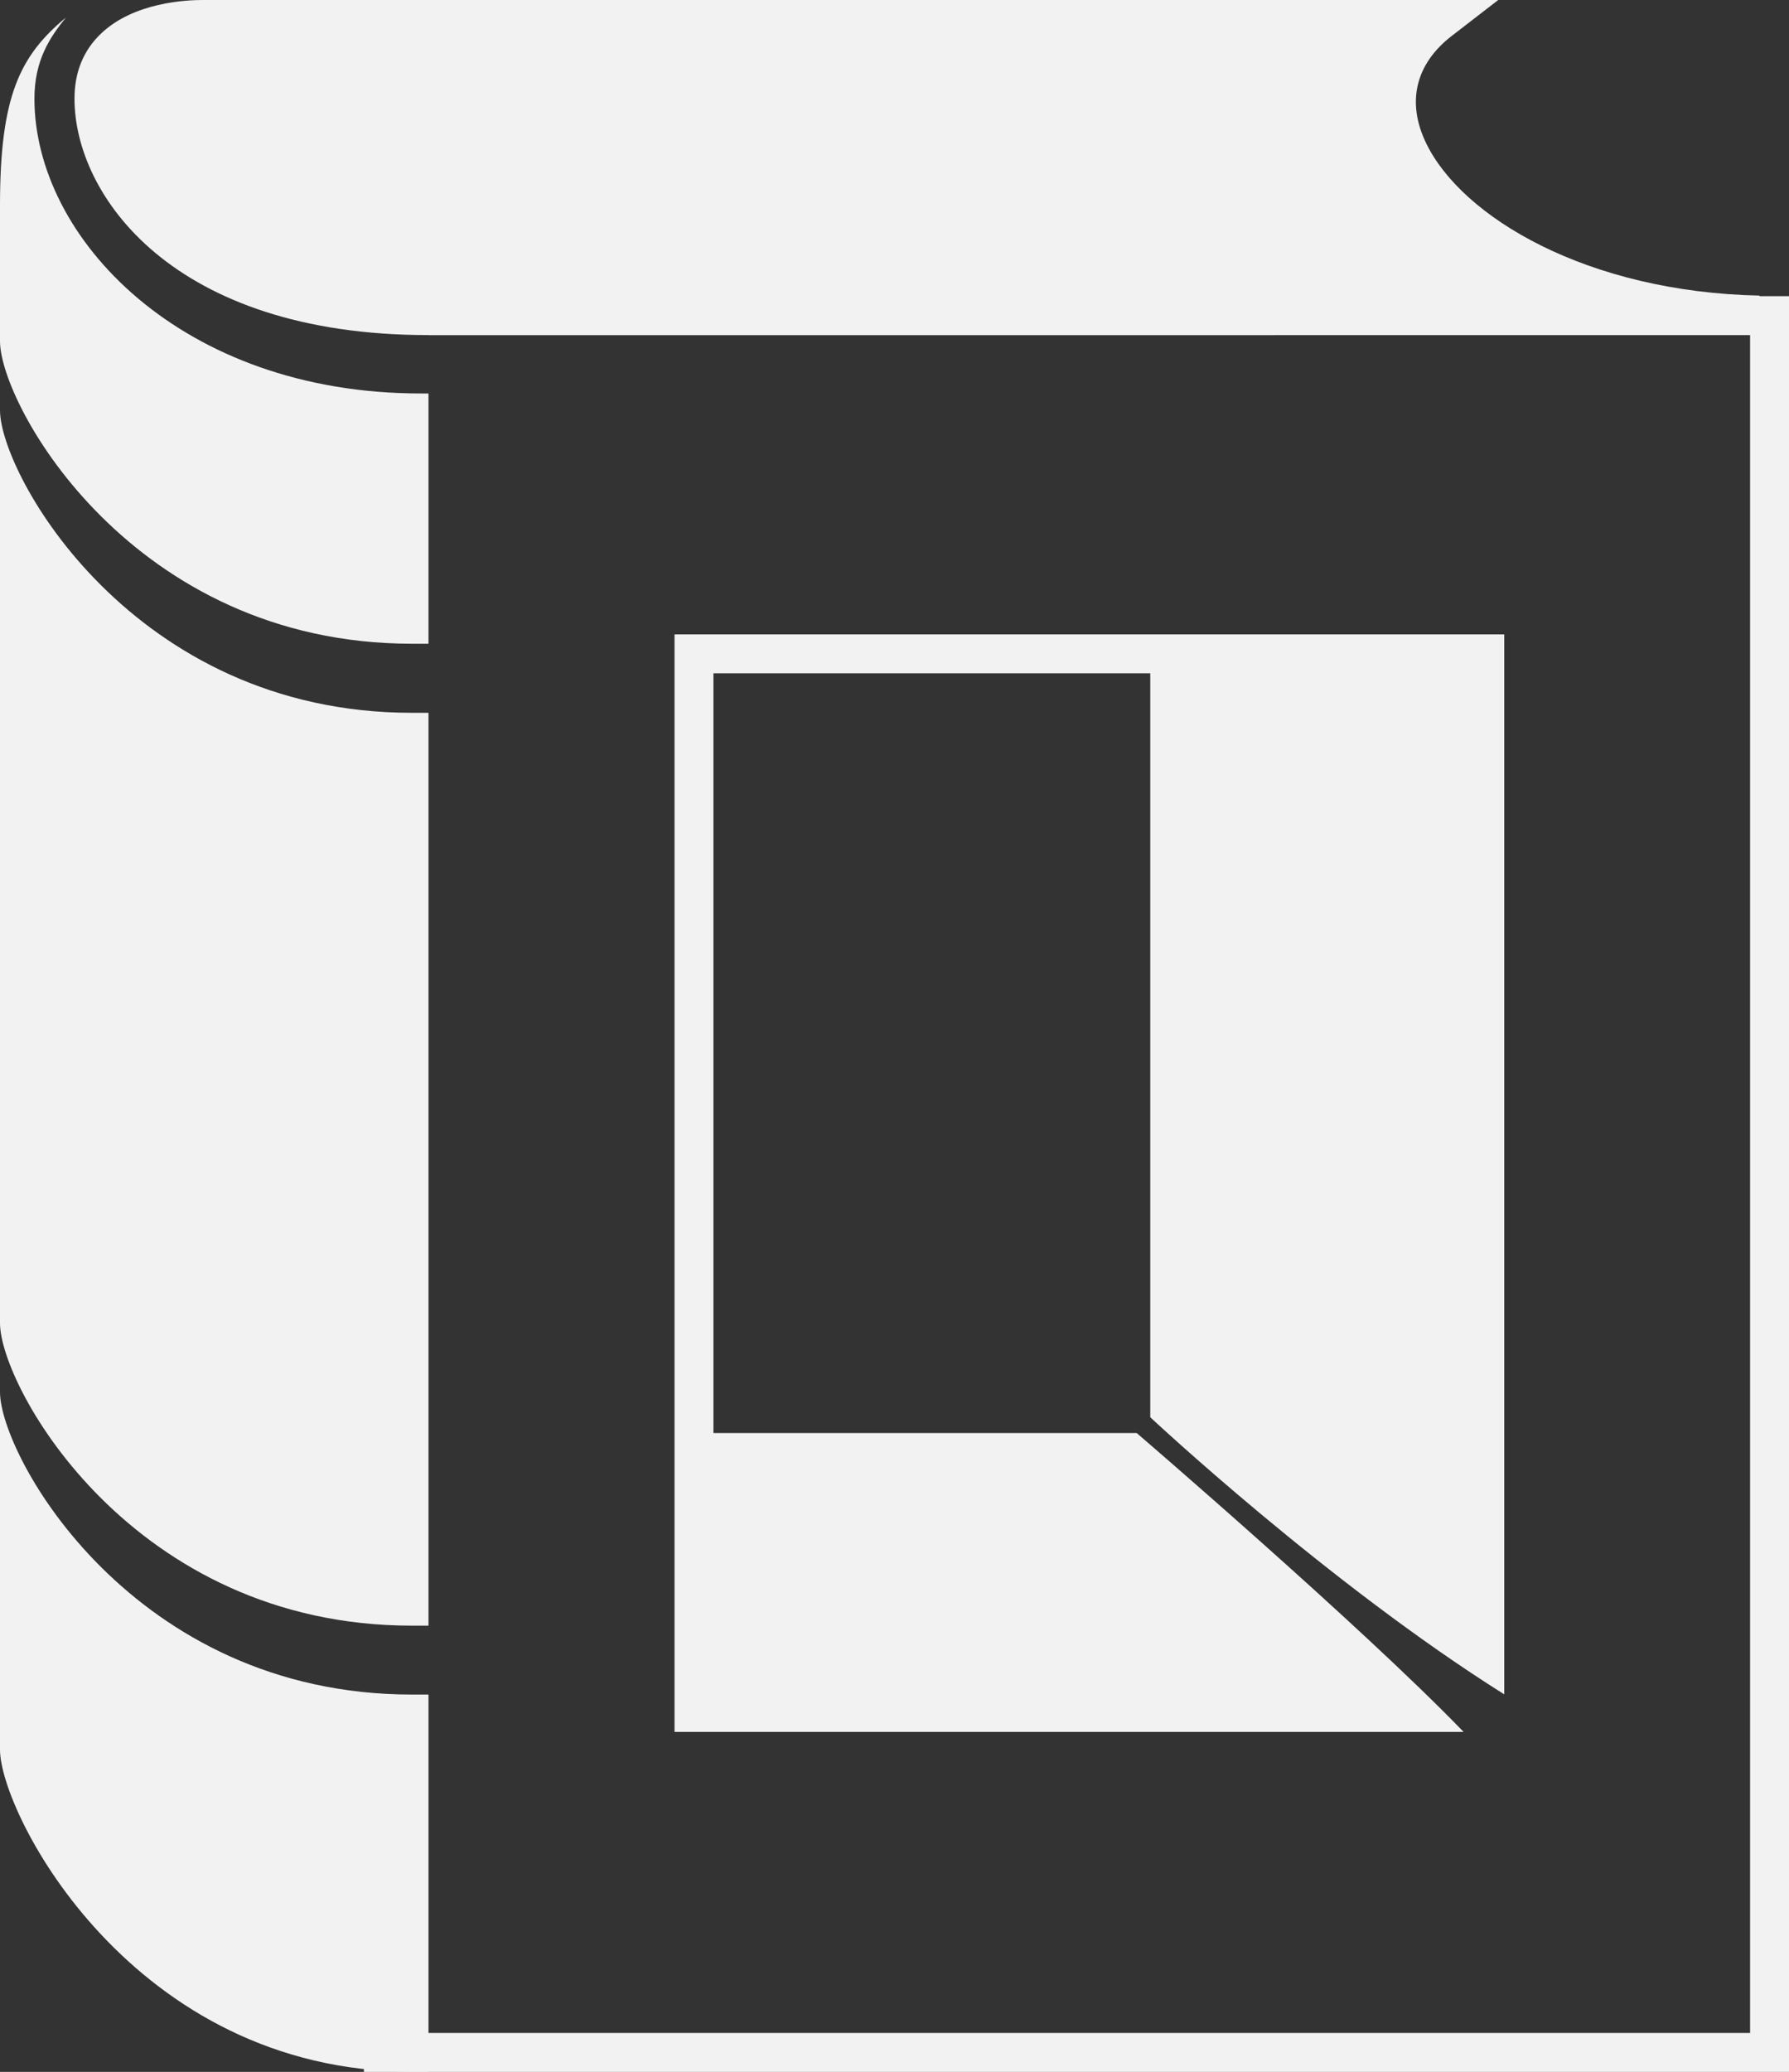 <?xml version="1.0" encoding="utf-8"?>
<!-- Generator: Adobe Illustrator 23.0.3, SVG Export Plug-In . SVG Version: 6.00 Build 0)  -->
<svg version="1.1" id="Layer_1" xmlns="http://www.w3.org/2000/svg" xmlns:xlink="http://www.w3.org/1999/xlink" x="0px" y="0px"
	 viewBox="0 0 91.98 106.47" style="enable-background:new 0 0 91.98 106.47;" xml:space="preserve">
<rect x="0" y="0" width="91.98" height="106.47" fill="#333333" stroke="none"/>
<path fill='#f2f2f2' d="M1.77,5.07c0-1.99,0.81-3.17,1.62-4.17C1.03,2.86,0,4.92,0,10.55v4.73v2.25c0,3.28,6.81,15.55,21.18,15.55h0.85v-3.97v-1.46
	v-7.43h-0.39C9.33,20.22,1.77,12.23,1.77,5.07z"/>
<polygon fill='#f2f2f2' points="91.98,106.47 18.71,106.47 18.71,104.47 89.98,104.47 89.98,17.22 22.03,17.22 22.03,15.22 91.98,15.22 "/>
<path fill='#f2f2f2' d="M0,71.53v18.38c0,3.28,6.81,16.55,21.18,16.55h0.85V87.08h-0.85C6.81,87.08,0,74.81,0,71.53z"/>
<path fill='#f2f2f2' d="M21.18,36.63C6.81,36.63,0,24.35,0,21.08v46.91c0,3.28,6.81,15.55,21.18,15.55h0.85V56.01v-1.08v-18.3H21.18z"/>
<path fill='#f2f2f2' d="M58.44,73.64H36.68V34.6h22.46v38.23c0,0,9.1,8.52,18.2,14.24c0-3.24,0-54.47,0-54.47H34.68V89c0,0,36.59,0,40.57,0
	C69.98,83.54,58.44,73.64,58.44,73.64z"/>
<path fill='#f2f2f2' d="M77.03,0L61.34,0l-3.97,17.21H90l0.47-2.02c-8.86-0.18-15.32-4.03-17.15-7.84c-1.02-2.11-0.54-4.08,1.34-5.52L77.03,0z"/>
<path fill='#f2f2f2' d="M65.52,0L10.65,0c-0.02,0-0.1,0-0.24,0C9.58,0,6.88,0.12,5.2,1.72C4.29,2.58,3.83,3.71,3.83,5.07
	c0,4.95,5.03,12.15,18.2,12.15h43.49V0z"/>
</svg>
